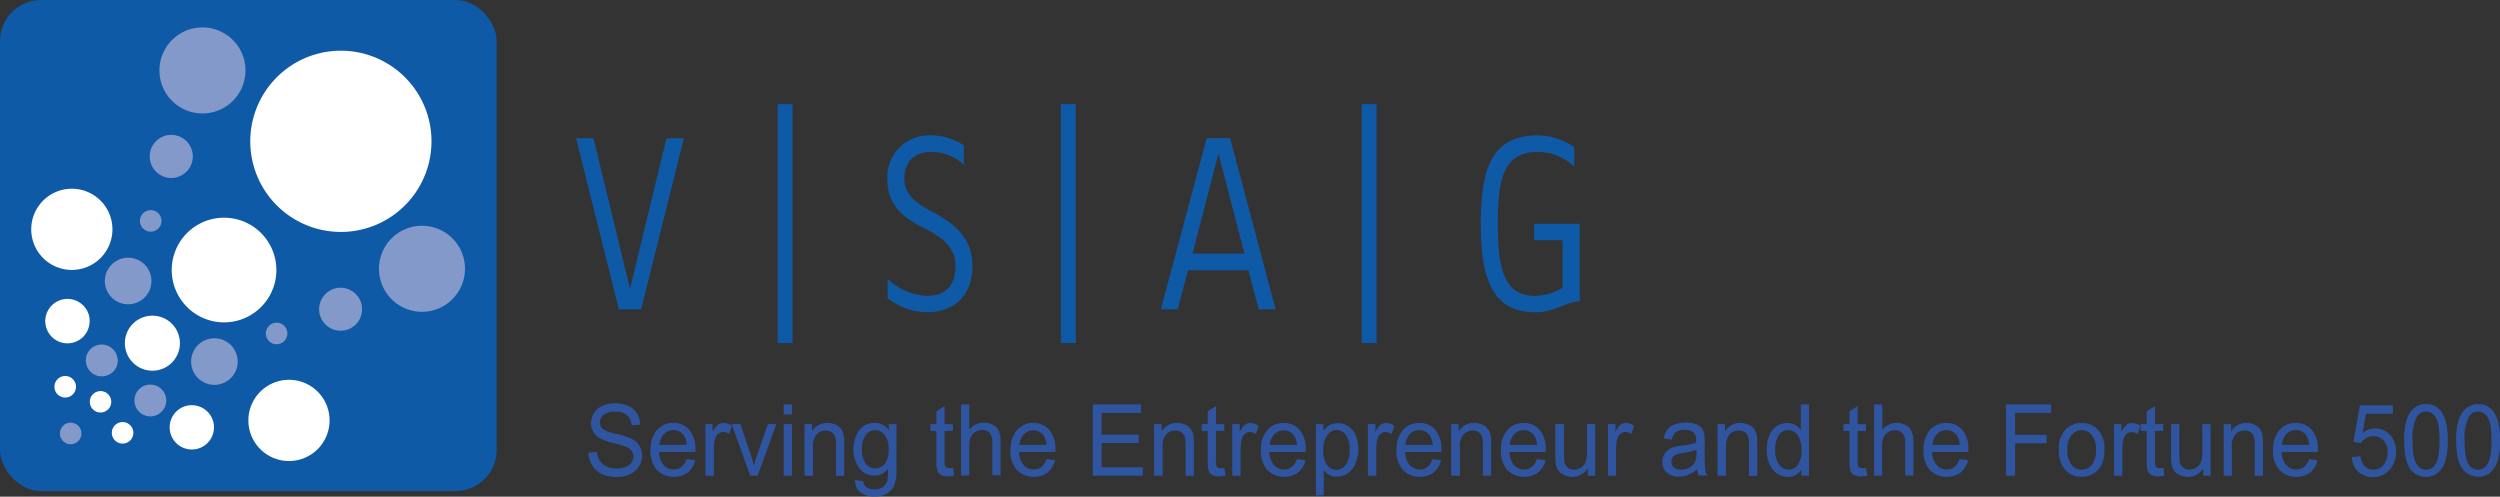 <svg id="Layer_1" data-name="Layer 1" xmlns="http://www.w3.org/2000/svg" viewBox="0 0 443.37 88.08"><rect x="0" y="0" width="443.37" height="88.08" fill="#333333" stroke="none"/><defs><style>.cls-1{fill:#0f5aa6;}.cls-2{fill:#fff;}.cls-3{fill:#8299ca;}.cls-4{fill:#3055a0;}</style></defs><title>VSAG_logo_newtag</title><rect class="cls-1" width="88.08" height="87.09" rx="7.28" ry="7.28"/><path class="cls-2" d="M71.88,80.14a7.2,7.2,0,1,0,7.2,7.2,7.19,7.19,0,0,0-7.2-7.2" transform="translate(-20.63 -12.78)"/><path class="cls-2" d="M40.57,53.45a7.2,7.2,0,1,0-7.2,7.2,7.2,7.2,0,0,0,7.2-7.2" transform="translate(-20.63 -12.78)"/><path class="cls-2" d="M67.15,67A9.28,9.28,0,1,0,54,67.42,9.27,9.27,0,0,0,67.15,67" transform="translate(-20.63 -12.78)"/><path class="cls-2" d="M92.84,48.8a16.07,16.07,0,1,0-22.71.8,16.07,16.07,0,0,0,22.71-.8" transform="translate(-20.63 -12.78)"/><path class="cls-2" d="M36.52,69.33A3.94,3.94,0,1,0,33,73.65a3.93,3.93,0,0,0,3.5-4.32" transform="translate(-20.63 -12.78)"/><path class="cls-2" d="M54.23,84.66a3.93,3.93,0,1,0,4.33,3.5,3.94,3.94,0,0,0-4.33-3.5" transform="translate(-20.63 -12.78)"/><path class="cls-3" d="M47,81a2.82,2.82,0,1,0,3.1,2.51A2.82,2.82,0,0,0,47,81" transform="translate(-20.63 -12.78)"/><path class="cls-3" d="M41.47,76.4A2.82,2.82,0,1,0,39,79.5a2.81,2.81,0,0,0,2.51-3.1" transform="translate(-20.63 -12.78)"/><path class="cls-2" d="M47.15,68.79a4.88,4.88,0,1,0,5.36,4.34,4.88,4.88,0,0,0-5.36-4.34" transform="translate(-20.63 -12.78)"/><path class="cls-3" d="M102.44,57.34a7.63,7.63,0,1,0-3.87,10.08,7.65,7.65,0,0,0,3.87-10.08" transform="translate(-20.63 -12.78)"/><path class="cls-3" d="M46.73,53.76a1.91,1.91,0,1,0-1.18-2.42,1.91,1.91,0,0,0,1.18,2.42" transform="translate(-20.63 -12.78)"/><path class="cls-3" d="M49.75,44.13a3.82,3.82,0,1,0-2.36-4.85,3.82,3.82,0,0,0,2.36,4.85" transform="translate(-20.63 -12.78)"/><path class="cls-3" d="M39.45,61.27a4.13,4.13,0,1,0,5.25-2.56,4.14,4.14,0,0,0-5.25,2.56" transform="translate(-20.63 -12.78)"/><path class="cls-3" d="M60,73a4.13,4.13,0,1,0,2.56,5.25A4.14,4.14,0,0,0,60,73" transform="translate(-20.63 -12.78)"/><path class="cls-3" d="M54.06,32.49a7.63,7.63,0,1,0-4.74-9.7,7.64,7.64,0,0,0,4.74,9.7" transform="translate(-20.63 -12.78)"/><path class="cls-3" d="M70.45,73.67a1.91,1.91,0,1,0-2.52-1,1.89,1.89,0,0,0,2.52,1" transform="translate(-20.63 -12.78)"/><path class="cls-2" d="M34,82a1.91,1.91,0,1,0-2.42,1.18A1.91,1.91,0,0,0,34,82" transform="translate(-20.63 -12.78)"/><path class="cls-2" d="M41.61,87.79a1.91,1.91,0,1,0,2.52,1,1.91,1.91,0,0,0-2.52-1" transform="translate(-20.63 -12.78)"/><path class="cls-2" d="M37.69,82.3a1.9,1.9,0,1,0,2.52,1,1.9,1.9,0,0,0-2.52-1" transform="translate(-20.63 -12.78)"/><path class="cls-3" d="M32.4,87.9a1.91,1.91,0,1,0,2.52,1,1.91,1.91,0,0,0-2.52-1" transform="translate(-20.63 -12.78)"/><path class="cls-3" d="M79.51,64.13a3.81,3.81,0,1,0,5,1.93,3.81,3.81,0,0,0-5-1.93" transform="translate(-20.63 -12.78)"/><polygon class="cls-1" points="113.7 54.86 121.28 24.52 118.2 24.52 111.73 51.22 105.25 24.52 102.16 24.52 109.75 54.86 113.7 54.86"/><path class="cls-1" d="M178.06,65.67A11.49,11.49,0,0,0,185,68.15c5.11,0,8.09-3.18,8.09-8.25,0-5.66-4.2-8-7.69-9.86-2.42-1.27-4.4-3-4.4-5.57s1.41-4.75,4.75-4.75A8.38,8.38,0,0,1,191.56,42V38.56a10.63,10.63,0,0,0-5.82-1.78A7.41,7.41,0,0,0,178,44.52c0,5.55,4,7.43,7.34,9.16,2.52,1.32,4.75,3.14,4.75,6.27s-1.47,5.31-5.11,5.31a11.2,11.2,0,0,1-6.93-3Z" transform="translate(-20.63 -12.78)"/><path class="cls-1" d="M236.72,40l4.61,17.76h-9.21Zm2.07-2.72h-4.15L226.5,67.64h3l1.81-6.92h10.73l1.82,6.92h3Z" transform="translate(-20.63 -12.78)"/><path class="cls-1" d="M293.46,36.78c-7.84,0-10.22,5.11-10.22,15.69,0,10.37,2.38,15.69,9.72,15.69,3.49,0,5.41-1.92,7.83-1.92V52.47H292.7v2.92h5.05V63.8a9.74,9.74,0,0,1-4.8,1.46c-5.51,0-6.69-4.55-6.69-12.79s1.07-12.75,7.19-12.75a9.48,9.48,0,0,1,6.38,2.63V38.86a12,12,0,0,0-6.38-2.08" transform="translate(-20.63 -12.78)"/><rect class="cls-1" x="137.92" y="18.47" width="2.64" height="42.37"/><rect class="cls-1" x="241.49" y="18.47" width="2.64" height="42.37"/><rect class="cls-1" x="188.14" y="18.47" width="2.64" height="42.37"/><path class="cls-4" d="M125,93.08l1.49-.14A3.63,3.63,0,0,0,127,94.5a2.71,2.71,0,0,0,1.2,1,4.31,4.31,0,0,0,1.83.37,4.16,4.16,0,0,0,1.59-.28,2.22,2.22,0,0,0,1-.78,1.88,1.88,0,0,0,.34-1.08,1.71,1.71,0,0,0-.33-1,2.41,2.41,0,0,0-1.07-.75,20.23,20.23,0,0,0-2.12-.62,10.4,10.4,0,0,1-2.3-.79,3.29,3.29,0,0,1-1.27-1.18,3,3,0,0,1-.42-1.57A3.35,3.35,0,0,1,126,86a3.21,3.21,0,0,1,1.5-1.26,5.39,5.39,0,0,1,2.19-.43,5.67,5.67,0,0,1,2.34.45,3.41,3.41,0,0,1,1.56,1.33,4,4,0,0,1,.58,2l-1.51.12a2.64,2.64,0,0,0-.83-1.81,3.08,3.08,0,0,0-2.08-.61,3.19,3.19,0,0,0-2.08.56,1.7,1.7,0,0,0-.65,1.34,1.48,1.48,0,0,0,.46,1.12,6.07,6.07,0,0,0,2.38.9,15.12,15.12,0,0,1,2.64.81A3.66,3.66,0,0,1,134,91.78a3.27,3.27,0,0,1,.5,1.8,3.58,3.58,0,0,1-.54,1.9,3.64,3.64,0,0,1-1.56,1.39,5.19,5.19,0,0,1-2.3.5,6.51,6.51,0,0,1-2.71-.5,3.85,3.85,0,0,1-1.71-1.5A4.44,4.44,0,0,1,125,93.08Z" transform="translate(-20.63 -12.78)"/><path class="cls-4" d="M142.4,94.2l1.51.2a4,4,0,0,1-1.32,2.18,4.29,4.29,0,0,1-5.47-.46A5,5,0,0,1,136,92.65a5.25,5.25,0,0,1,1.12-3.58A3.69,3.69,0,0,1,140,87.79,3.59,3.59,0,0,1,142.86,89a5.16,5.16,0,0,1,1.1,3.52q0,.14,0,.41h-6.44a3.64,3.64,0,0,0,.8,2.31,2.33,2.33,0,0,0,1.8.8,2.15,2.15,0,0,0,1.37-.45A3,3,0,0,0,142.4,94.2Zm-4.8-2.51h4.82a3.22,3.22,0,0,0-.55-1.73,2.19,2.19,0,0,0-1.81-.9,2.26,2.26,0,0,0-1.69.72A2.91,2.91,0,0,0,137.59,91.69Z" transform="translate(-20.63 -12.78)"/><path class="cls-4" d="M145.73,97.14V88H147v1.39A3.76,3.76,0,0,1,148,88.1a1.56,1.56,0,0,1,.94-.31,2.74,2.74,0,0,1,1.5.5l-.5,1.44a2,2,0,0,0-1.07-.34,1.34,1.34,0,0,0-.86.31,1.66,1.66,0,0,0-.54.85,6.38,6.38,0,0,0-.24,1.81v4.79Z" transform="translate(-20.63 -12.78)"/><path class="cls-4" d="M153.68,97.14,150.4,88h1.54l1.85,5.48q.3.89.55,1.84.19-.72.54-1.74L156.81,88h1.5L155,97.14Z" transform="translate(-20.63 -12.78)"/><path class="cls-4" d="M159.62,86.29V84.51h1.46v1.78Zm0,10.85V88h1.46v9.15Z" transform="translate(-20.63 -12.78)"/><path class="cls-4" d="M163.31,97.14V88h1.32v1.3a3.05,3.05,0,0,1,2.75-1.51,3.42,3.42,0,0,1,1.43.3,2.28,2.28,0,0,1,1,.78,3.09,3.09,0,0,1,.46,1.15,9.4,9.4,0,0,1,.08,1.51v5.63h-1.46V91.58a4.42,4.42,0,0,0-.17-1.42,1.47,1.47,0,0,0-.61-.75,1.84,1.84,0,0,0-1-.28,2.29,2.29,0,0,0-1.61.63,3.22,3.22,0,0,0-.68,2.39v5Z" transform="translate(-20.63 -12.78)"/><path class="cls-4" d="M172.29,97.9l1.42.22a1.47,1.47,0,0,0,.5,1,2.33,2.33,0,0,0,1.49.43,2.5,2.5,0,0,0,1.57-.43,2.13,2.13,0,0,0,.75-1.21,10.52,10.52,0,0,0,.11-2,3,3,0,0,1-2.39,1.2A3.19,3.19,0,0,1,173,95.78a5.46,5.46,0,0,1-1-3.27,6.39,6.39,0,0,1,.45-2.42,3.76,3.76,0,0,1,1.3-1.71,3.36,3.36,0,0,1,2-.6,3,3,0,0,1,2.52,1.31V88h1.35V95.9a7.92,7.92,0,0,1-.41,3,3.11,3.11,0,0,1-1.3,1.41,4.3,4.3,0,0,1-2.19.52,4,4,0,0,1-2.5-.74A2.55,2.55,0,0,1,172.29,97.9Zm1.21-5.5a4.14,4.14,0,0,0,.67,2.63,2.14,2.14,0,0,0,3.38,0,4,4,0,0,0,.68-2.58,3.91,3.91,0,0,0-.7-2.53,2.13,2.13,0,0,0-1.69-.85,2.07,2.07,0,0,0-1.66.84A3.89,3.89,0,0,0,173.51,92.4Z" transform="translate(-20.63 -12.78)"/><path class="cls-4" d="M189.64,95.76l.21,1.37a5.15,5.15,0,0,1-1.11.14,2.39,2.39,0,0,1-1.24-.27,1.46,1.46,0,0,1-.62-.7,5.87,5.87,0,0,1-.18-1.83V89.2h-1.07V88h1.07V85.73l1.45-.93V88h1.47V89.2h-1.47v5.35a2.84,2.84,0,0,0,.08.85.64.64,0,0,0,.25.3.93.93,0,0,0,.5.11A4.5,4.5,0,0,0,189.64,95.76Z" transform="translate(-20.63 -12.78)"/><path class="cls-4" d="M191.07,97.14V84.51h1.46V89a3.19,3.19,0,0,1,2.58-1.26,3.32,3.32,0,0,1,1.67.4,2.29,2.29,0,0,1,1,1.11,5.38,5.38,0,0,1,.3,2v5.8h-1.46v-5.8a2.49,2.49,0,0,0-.48-1.69,1.71,1.71,0,0,0-1.34-.53,2.27,2.27,0,0,0-1.22.36,2,2,0,0,0-.82,1,4.7,4.7,0,0,0-.24,1.69v5Z" transform="translate(-20.63 -12.78)"/><path class="cls-4" d="M206.23,94.2l1.51.2a4,4,0,0,1-1.32,2.18,4.29,4.29,0,0,1-5.47-.46,5,5,0,0,1-1.11-3.47A5.25,5.25,0,0,1,201,89.06a3.69,3.69,0,0,1,2.91-1.27A3.59,3.59,0,0,1,206.7,89a5.16,5.16,0,0,1,1.1,3.52q0,.14,0,.41h-6.44a3.64,3.64,0,0,0,.8,2.31,2.33,2.33,0,0,0,1.8.8,2.15,2.15,0,0,0,1.37-.45A3,3,0,0,0,206.23,94.2Zm-4.8-2.51h4.82A3.22,3.22,0,0,0,205.7,90a2.19,2.19,0,0,0-1.81-.9,2.26,2.26,0,0,0-1.69.72A2.91,2.91,0,0,0,201.43,91.69Z" transform="translate(-20.63 -12.78)"/><path class="cls-4" d="M214.42,97.14V84.51H223V86h-7v3.87h6.59v1.48H216v4.3h7.31v1.49Z" transform="translate(-20.63 -12.78)"/><path class="cls-4" d="M225.31,97.14V88h1.32v1.3a3.05,3.05,0,0,1,2.75-1.51,3.42,3.42,0,0,1,1.43.3,2.28,2.28,0,0,1,1,.78,3.09,3.09,0,0,1,.46,1.15,9.4,9.4,0,0,1,.08,1.51v5.63h-1.46V91.58a4.42,4.42,0,0,0-.17-1.42,1.47,1.47,0,0,0-.61-.75,1.84,1.84,0,0,0-1-.28,2.29,2.29,0,0,0-1.61.63,3.22,3.22,0,0,0-.68,2.39v5Z" transform="translate(-20.63 -12.78)"/><path class="cls-4" d="M237.76,95.76l.21,1.37a5.15,5.15,0,0,1-1.11.14,2.39,2.39,0,0,1-1.24-.27,1.46,1.46,0,0,1-.62-.7,5.87,5.87,0,0,1-.18-1.83V89.2h-1.07V88h1.07V85.73l1.45-.93V88h1.47V89.2h-1.47v5.35a2.84,2.84,0,0,0,.08.85.64.64,0,0,0,.25.3.93.93,0,0,0,.5.11A4.5,4.5,0,0,0,237.76,95.76Z" transform="translate(-20.63 -12.78)"/><path class="cls-4" d="M239.17,97.14V88h1.32v1.39a3.76,3.76,0,0,1,.93-1.28,1.56,1.56,0,0,1,.94-.31,2.74,2.74,0,0,1,1.5.5l-.5,1.44a2,2,0,0,0-1.07-.34,1.34,1.34,0,0,0-.86.31,1.66,1.66,0,0,0-.54.85,6.38,6.38,0,0,0-.24,1.81v4.79Z" transform="translate(-20.63 -12.78)"/><path class="cls-4" d="M250.64,94.2l1.51.2a4,4,0,0,1-1.32,2.18,4.29,4.29,0,0,1-5.47-.46,5,5,0,0,1-1.11-3.47,5.25,5.25,0,0,1,1.12-3.58,3.69,3.69,0,0,1,2.91-1.27A3.59,3.59,0,0,1,251.1,89a5.16,5.16,0,0,1,1.1,3.52q0,.14,0,.41h-6.44a3.64,3.64,0,0,0,.8,2.31,2.33,2.33,0,0,0,1.8.8,2.15,2.15,0,0,0,1.37-.45A3,3,0,0,0,250.64,94.2Zm-4.8-2.51h4.82A3.22,3.22,0,0,0,250.1,90a2.19,2.19,0,0,0-1.81-.9,2.26,2.26,0,0,0-1.69.72A2.91,2.91,0,0,0,245.83,91.69Z" transform="translate(-20.63 -12.78)"/><path class="cls-4" d="M254,100.65V88h1.33v1.19a3.36,3.36,0,0,1,1.06-1,2.79,2.79,0,0,1,1.44-.35,3.28,3.28,0,0,1,2,.6,3.67,3.67,0,0,1,1.28,1.7,6.54,6.54,0,0,1,.43,2.41A6.44,6.44,0,0,1,261,95a3.75,3.75,0,0,1-1.38,1.72,3.41,3.41,0,0,1-1.91.6A2.62,2.62,0,0,1,256.4,97a3,3,0,0,1-1-.83v4.45Zm1.32-8a4.15,4.15,0,0,0,.67,2.61,2,2,0,0,0,1.63.84,2.07,2.07,0,0,0,1.67-.87,4.33,4.33,0,0,0,.69-2.71,4.22,4.22,0,0,0-.68-2.62,2,2,0,0,0-1.62-.87,2.07,2.07,0,0,0-1.65.93A4.32,4.32,0,0,0,255.31,92.62Z" transform="translate(-20.63 -12.78)"/><path class="cls-4" d="M263.23,97.14V88h1.32v1.39a3.76,3.76,0,0,1,.93-1.28,1.56,1.56,0,0,1,.94-.31,2.74,2.74,0,0,1,1.5.5l-.5,1.44a2,2,0,0,0-1.07-.34,1.34,1.34,0,0,0-.86.31,1.66,1.66,0,0,0-.54.85,6.38,6.38,0,0,0-.24,1.81v4.79Z" transform="translate(-20.63 -12.78)"/><path class="cls-4" d="M274.69,94.2l1.51.2a4,4,0,0,1-1.32,2.18,4.29,4.29,0,0,1-5.47-.46,5,5,0,0,1-1.11-3.47,5.25,5.25,0,0,1,1.12-3.58,3.69,3.69,0,0,1,2.91-1.27A3.59,3.59,0,0,1,275.16,89a5.16,5.16,0,0,1,1.1,3.52q0,.14,0,.41h-6.44a3.64,3.64,0,0,0,.8,2.31,2.33,2.33,0,0,0,1.8.8,2.15,2.15,0,0,0,1.37-.45A3,3,0,0,0,274.69,94.2Zm-4.8-2.51h4.82a3.22,3.22,0,0,0-.55-1.73,2.19,2.19,0,0,0-1.81-.9,2.26,2.26,0,0,0-1.69.72A2.91,2.91,0,0,0,269.89,91.69Z" transform="translate(-20.63 -12.78)"/><path class="cls-4" d="M278,97.14V88h1.32v1.3a3.05,3.05,0,0,1,2.75-1.51,3.42,3.42,0,0,1,1.43.3,2.28,2.28,0,0,1,1,.78A3.09,3.09,0,0,1,285,90a9.4,9.4,0,0,1,.08,1.51v5.63h-1.46V91.58a4.42,4.42,0,0,0-.17-1.42,1.47,1.47,0,0,0-.61-.75,1.84,1.84,0,0,0-1-.28,2.29,2.29,0,0,0-1.61.63,3.22,3.22,0,0,0-.68,2.39v5Z" transform="translate(-20.63 -12.78)"/><path class="cls-4" d="M293.21,94.2l1.51.2a4,4,0,0,1-1.32,2.18,4.29,4.29,0,0,1-5.47-.46,5,5,0,0,1-1.11-3.47,5.25,5.25,0,0,1,1.12-3.58,3.69,3.69,0,0,1,2.91-1.27A3.59,3.59,0,0,1,293.67,89a5.16,5.16,0,0,1,1.1,3.52q0,.14,0,.41h-6.44a3.64,3.64,0,0,0,.8,2.31,2.33,2.33,0,0,0,1.8.8,2.15,2.15,0,0,0,1.37-.45A3,3,0,0,0,293.21,94.2Zm-4.8-2.51h4.82a3.22,3.22,0,0,0-.55-1.73,2.19,2.19,0,0,0-1.81-.9,2.26,2.26,0,0,0-1.69.72A2.91,2.91,0,0,0,288.4,91.69Z" transform="translate(-20.63 -12.78)"/><path class="cls-4" d="M302.21,97.14V95.8a3.12,3.12,0,0,1-2.74,1.55A3.32,3.32,0,0,1,298,97a2.37,2.37,0,0,1-1-.78,3,3,0,0,1-.45-1.15,8.35,8.35,0,0,1-.09-1.45V88H298v5.08a9.58,9.58,0,0,0,.09,1.64,1.63,1.63,0,0,0,.59,1,1.74,1.74,0,0,0,1.1.35,2.31,2.31,0,0,0,1.24-.36,2,2,0,0,0,.82-1,5.16,5.16,0,0,0,.24-1.79V88h1.46v9.15Z" transform="translate(-20.63 -12.78)"/><path class="cls-4" d="M305.8,97.14V88h1.32v1.39A3.76,3.76,0,0,1,308,88.1a1.56,1.56,0,0,1,.94-.31,2.74,2.74,0,0,1,1.5.5l-.5,1.44a2,2,0,0,0-1.07-.34,1.34,1.34,0,0,0-.86.31,1.66,1.66,0,0,0-.54.85,6.38,6.38,0,0,0-.24,1.81v4.79Z" transform="translate(-20.63 -12.78)"/><path class="cls-4" d="M321.61,96A5.41,5.41,0,0,1,320,97a4.29,4.29,0,0,1-1.61.3,3,3,0,0,1-2.19-.74,2.5,2.5,0,0,1-.76-1.88,2.63,2.63,0,0,1,.29-1.23,2.49,2.49,0,0,1,.76-.89,3.46,3.46,0,0,1,1.05-.51,9.73,9.73,0,0,1,1.3-.23,12.76,12.76,0,0,0,2.61-.53c0-.21,0-.35,0-.41a1.78,1.78,0,0,0-.41-1.34,2.36,2.36,0,0,0-1.67-.53,2.47,2.47,0,0,0-1.52.38,2.38,2.38,0,0,0-.73,1.36l-1.43-.21a3.87,3.87,0,0,1,.64-1.57,2.82,2.82,0,0,1,1.29-.92,5.48,5.48,0,0,1,2-.32,4.92,4.92,0,0,1,1.8.28,2.36,2.36,0,0,1,1,.69,2.52,2.52,0,0,1,.46,1.06,9.25,9.25,0,0,1,.07,1.43v2.07a23.23,23.23,0,0,0,.09,2.74,3.59,3.59,0,0,0,.37,1.1H321.9A3.45,3.45,0,0,1,321.61,96Zm-.12-3.46a10.21,10.21,0,0,1-2.39.58,5.34,5.34,0,0,0-1.28.31,1.3,1.3,0,0,0-.58.5,1.39,1.39,0,0,0-.2.74,1.35,1.35,0,0,0,.44,1,1.83,1.83,0,0,0,1.3.41,2.88,2.88,0,0,0,1.5-.39,2.35,2.35,0,0,0,1-1.07,4,4,0,0,0,.24-1.55Z" transform="translate(-20.63 -12.78)"/><path class="cls-4" d="M325.23,97.14V88h1.32v1.3a3.05,3.05,0,0,1,2.75-1.51,3.42,3.42,0,0,1,1.43.3,2.28,2.28,0,0,1,1,.78,3.09,3.09,0,0,1,.46,1.15,9.4,9.4,0,0,1,.08,1.51v5.63h-1.46V91.58a4.42,4.42,0,0,0-.17-1.42,1.47,1.47,0,0,0-.61-.75,1.84,1.84,0,0,0-1-.28,2.29,2.29,0,0,0-1.61.63,3.22,3.22,0,0,0-.68,2.39v5Z" transform="translate(-20.63 -12.78)"/><path class="cls-4" d="M340.09,97.14V96a2.65,2.65,0,0,1-2.41,1.36,3.25,3.25,0,0,1-1.9-.6,3.91,3.91,0,0,1-1.34-1.68,6.12,6.12,0,0,1-.48-2.49,6.85,6.85,0,0,1,.43-2.49,3.57,3.57,0,0,1,1.29-1.71,3.32,3.32,0,0,1,1.93-.59,2.75,2.75,0,0,1,1.39.35,3,3,0,0,1,1,.91V84.51h1.45V97.14Zm-4.62-4.57a4.14,4.14,0,0,0,.7,2.63,2.07,2.07,0,0,0,1.65.87,2,2,0,0,0,1.63-.83,4,4,0,0,0,.67-2.54,4.5,4.5,0,0,0-.68-2.76,2.06,2.06,0,0,0-1.68-.88,2,2,0,0,0-1.63.84A4.35,4.35,0,0,0,335.47,92.58Z" transform="translate(-20.63 -12.78)"/><path class="cls-4" d="M351.57,95.76l.21,1.37a5.15,5.15,0,0,1-1.11.14,2.39,2.39,0,0,1-1.24-.27,1.46,1.46,0,0,1-.62-.7,5.87,5.87,0,0,1-.18-1.83V89.2h-1.07V88h1.07V85.73l1.45-.93V88h1.47V89.2h-1.47v5.35a2.84,2.84,0,0,0,.08.85.64.64,0,0,0,.25.3.93.93,0,0,0,.5.11A4.5,4.5,0,0,0,351.57,95.76Z" transform="translate(-20.63 -12.78)"/><path class="cls-4" d="M353,97.14V84.51h1.46V89A3.19,3.19,0,0,1,357,87.79a3.32,3.32,0,0,1,1.67.4,2.29,2.29,0,0,1,1,1.11,5.38,5.38,0,0,1,.3,2v5.8h-1.46v-5.8a2.49,2.49,0,0,0-.48-1.69,1.71,1.71,0,0,0-1.34-.53,2.27,2.27,0,0,0-1.22.36,2,2,0,0,0-.82,1,4.7,4.7,0,0,0-.24,1.69v5Z" transform="translate(-20.63 -12.78)"/><path class="cls-4" d="M368.16,94.2l1.51.2a4,4,0,0,1-1.32,2.18,4.29,4.29,0,0,1-5.47-.46,5,5,0,0,1-1.11-3.47,5.25,5.25,0,0,1,1.12-3.58,3.69,3.69,0,0,1,2.91-1.27A3.59,3.59,0,0,1,368.62,89a5.16,5.16,0,0,1,1.1,3.52q0,.14,0,.41h-6.44a3.64,3.64,0,0,0,.8,2.31,2.33,2.33,0,0,0,1.8.8,2.15,2.15,0,0,0,1.37-.45A3,3,0,0,0,368.16,94.2Zm-4.8-2.51h4.82a3.22,3.22,0,0,0-.55-1.73,2.19,2.19,0,0,0-1.81-.9,2.26,2.26,0,0,0-1.69.72A2.91,2.91,0,0,0,363.36,91.69Z" transform="translate(-20.63 -12.78)"/><path class="cls-4" d="M376.4,97.14V84.51h8V86H378v3.91h5.59V91.4H378v5.74Z" transform="translate(-20.63 -12.78)"/><path class="cls-4" d="M385.76,92.57a4.87,4.87,0,0,1,1.33-3.76,3.88,3.88,0,0,1,2.71-1A3.76,3.76,0,0,1,392.71,89a4.88,4.88,0,0,1,1.13,3.42,6.37,6.37,0,0,1-.5,2.78,3.66,3.66,0,0,1-1.45,1.57,4,4,0,0,1-2.08.56,3.77,3.77,0,0,1-2.93-1.23A5.11,5.11,0,0,1,385.76,92.57Zm1.5,0A4.06,4.06,0,0,0,388,95.2a2.32,2.32,0,0,0,3.63,0,4.16,4.16,0,0,0,.72-2.68,3.94,3.94,0,0,0-.73-2.57,2.32,2.32,0,0,0-3.63,0A4,4,0,0,0,387.26,92.57Z" transform="translate(-20.63 -12.78)"/><path class="cls-4" d="M395.54,97.14V88h1.32v1.39a3.76,3.76,0,0,1,.93-1.28,1.56,1.56,0,0,1,.94-.31,2.74,2.74,0,0,1,1.5.5l-.5,1.44a2,2,0,0,0-1.07-.34,1.34,1.34,0,0,0-.86.31,1.66,1.66,0,0,0-.54.85,6.38,6.38,0,0,0-.24,1.81v4.79Z" transform="translate(-20.63 -12.78)"/><path class="cls-4" d="M404.29,95.76l.21,1.37a5.15,5.15,0,0,1-1.11.14,2.39,2.39,0,0,1-1.24-.27,1.46,1.46,0,0,1-.62-.7,5.87,5.87,0,0,1-.18-1.83V89.2h-1.07V88h1.07V85.73l1.45-.93V88h1.47V89.2h-1.47v5.35a2.84,2.84,0,0,0,.08.85.64.64,0,0,0,.25.3.93.93,0,0,0,.5.11A4.5,4.5,0,0,0,404.29,95.76Z" transform="translate(-20.63 -12.78)"/><path class="cls-4" d="M411.38,97.14V95.8a3.12,3.12,0,0,1-2.74,1.55,3.32,3.32,0,0,1-1.43-.31,2.37,2.37,0,0,1-1-.78,3,3,0,0,1-.45-1.15,8.35,8.35,0,0,1-.09-1.45V88h1.46v5.08a9.58,9.58,0,0,0,.09,1.64,1.63,1.63,0,0,0,.59,1,1.74,1.74,0,0,0,1.1.35,2.31,2.31,0,0,0,1.24-.36,2,2,0,0,0,.82-1,5.16,5.16,0,0,0,.24-1.79V88h1.46v9.15Z" transform="translate(-20.63 -12.78)"/><path class="cls-4" d="M415,97.14V88h1.32v1.3A3.05,3.05,0,0,1,419,87.79a3.42,3.42,0,0,1,1.43.3,2.28,2.28,0,0,1,1,.78,3.09,3.09,0,0,1,.46,1.15,9.4,9.4,0,0,1,.08,1.51v5.63h-1.46V91.58a4.42,4.42,0,0,0-.17-1.42,1.47,1.47,0,0,0-.61-.75,1.84,1.84,0,0,0-1-.28,2.29,2.29,0,0,0-1.61.63,3.22,3.22,0,0,0-.68,2.39v5Z" transform="translate(-20.63 -12.78)"/><path class="cls-4" d="M430.14,94.2l1.51.2a4,4,0,0,1-1.32,2.18,4.29,4.29,0,0,1-5.47-.46,5,5,0,0,1-1.11-3.47,5.25,5.25,0,0,1,1.12-3.58,3.69,3.69,0,0,1,2.91-1.27A3.59,3.59,0,0,1,430.61,89a5.16,5.16,0,0,1,1.1,3.52q0,.14,0,.41h-6.44a3.64,3.64,0,0,0,.8,2.31,2.33,2.33,0,0,0,1.8.8,2.15,2.15,0,0,0,1.37-.45A3,3,0,0,0,430.14,94.2Zm-4.8-2.51h4.82a3.22,3.22,0,0,0-.55-1.73,2.19,2.19,0,0,0-1.81-.9,2.26,2.26,0,0,0-1.69.72A2.91,2.91,0,0,0,425.34,91.69Z" transform="translate(-20.63 -12.78)"/><path class="cls-4" d="M437.71,93.83l1.54-.14a3,3,0,0,0,.79,1.79,2.08,2.08,0,0,0,1.5.6,2.28,2.28,0,0,0,1.79-.84,3.3,3.3,0,0,0,.73-2.24,3,3,0,0,0-.7-2.09,2.38,2.38,0,0,0-1.84-.77,2.43,2.43,0,0,0-1.28.34,2.54,2.54,0,0,0-.89.88L438,91.17l1.15-6.49H445v1.48h-4.75l-.64,3.39a3.73,3.73,0,0,1,2.25-.79,3.47,3.47,0,0,1,2.63,1.15,4.14,4.14,0,0,1,1.07,2.95,4.78,4.78,0,0,1-.94,3,4,4,0,0,1-5.78.57A3.85,3.85,0,0,1,437.71,93.83Z" transform="translate(-20.63 -12.78)"/><path class="cls-4" d="M447,90.91a12.2,12.2,0,0,1,.43-3.61,4.52,4.52,0,0,1,1.29-2.11,3.18,3.18,0,0,1,2.16-.74,3.36,3.36,0,0,1,1.68.41A3.31,3.31,0,0,1,453.73,86a6.53,6.53,0,0,1,.74,1.88,13.21,13.21,0,0,1,.27,3,12.25,12.25,0,0,1-.43,3.59A4.51,4.51,0,0,1,453,96.61a3.48,3.48,0,0,1-4.87-.56Q447,94.47,447,90.91Zm1.5,0q0,3.11.69,4.14a1.91,1.91,0,0,0,3.39,0q.69-1,.69-4.14t-.69-4.14a2,2,0,0,0-1.71-1,1.85,1.85,0,0,0-1.61.9A8.42,8.42,0,0,0,448.47,90.91Z" transform="translate(-20.63 -12.78)"/><path class="cls-4" d="M456.22,90.91a12.2,12.2,0,0,1,.43-3.61A4.52,4.52,0,0,1,458,85.2a3.18,3.18,0,0,1,2.16-.74,3.36,3.36,0,0,1,1.68.41A3.31,3.31,0,0,1,463,86a6.53,6.53,0,0,1,.74,1.88,13.21,13.21,0,0,1,.27,3,12.25,12.25,0,0,1-.43,3.59,4.51,4.51,0,0,1-1.29,2.11A3.48,3.48,0,0,1,457.4,96Q456.22,94.47,456.22,90.91Zm1.5,0q0,3.11.69,4.14a1.91,1.91,0,0,0,3.39,0q.69-1,.69-4.14t-.69-4.14a2,2,0,0,0-1.71-1,1.85,1.85,0,0,0-1.61.9A8.42,8.42,0,0,0,457.73,90.91Z" transform="translate(-20.63 -12.78)"/></svg>